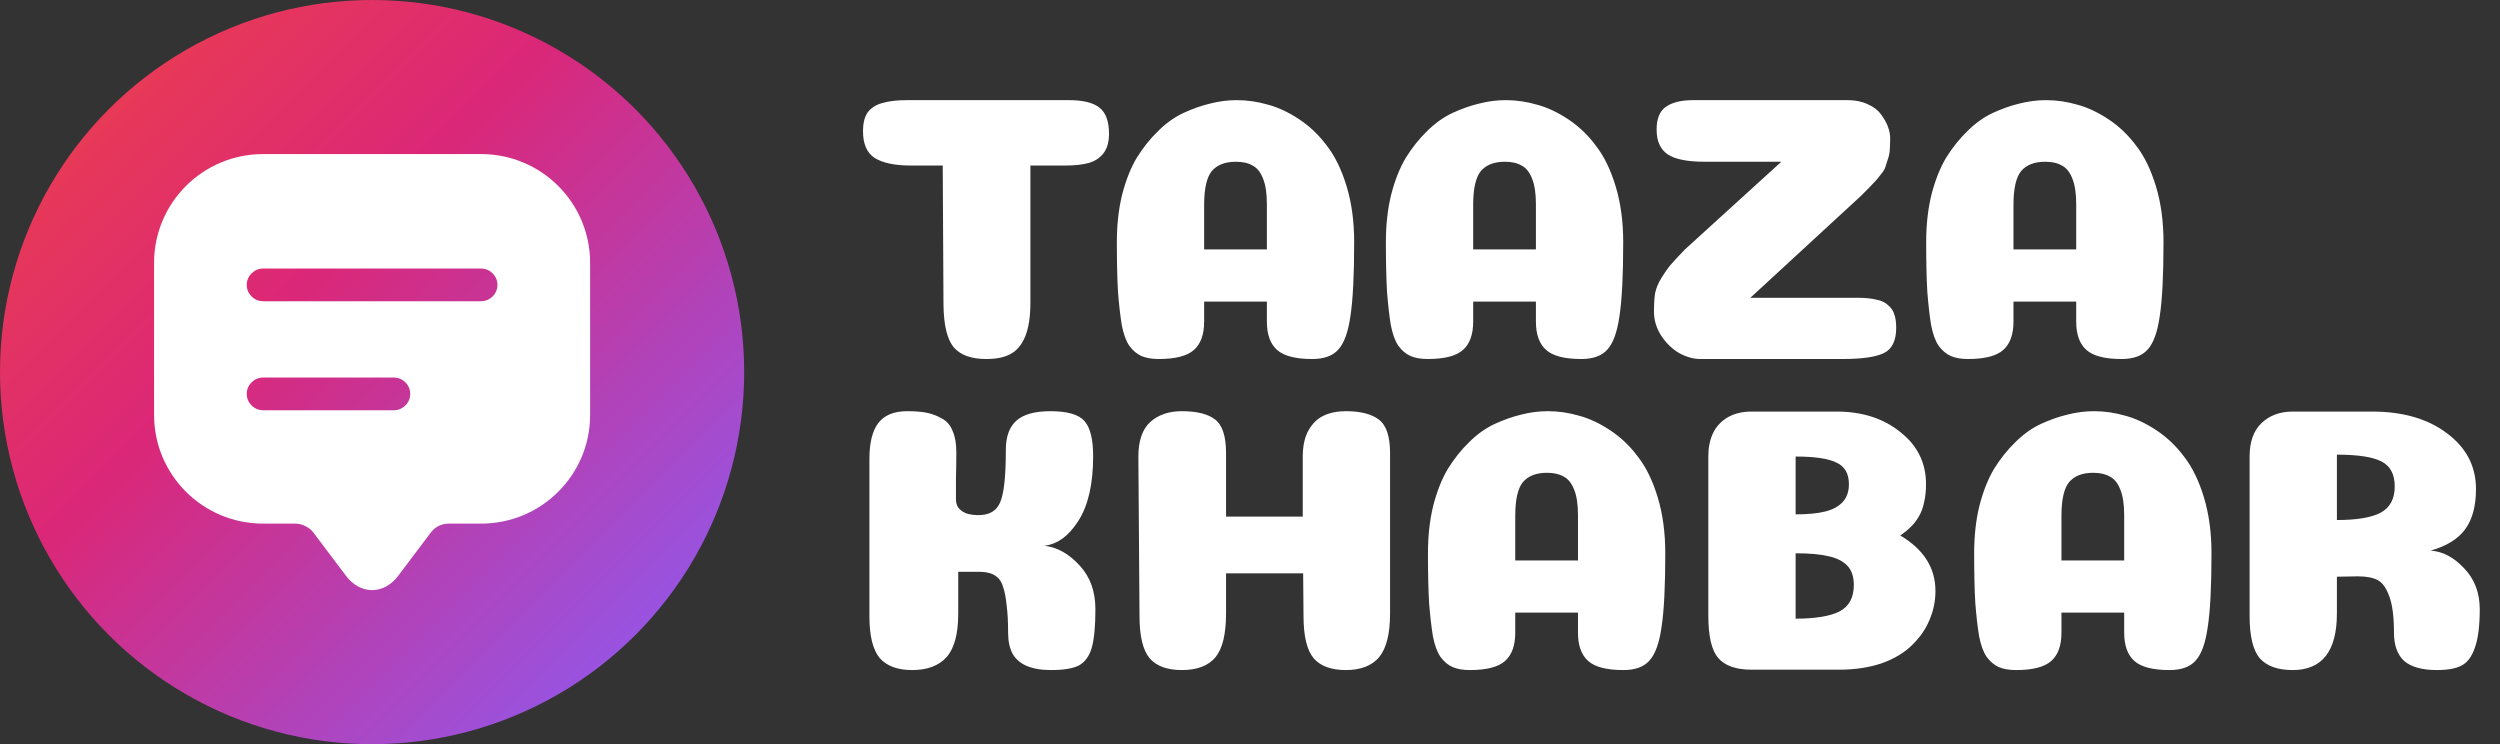<svg width="1720" height="512" viewBox="0 0 1720 512" fill="none" xmlns="http://www.w3.org/2000/svg">
<rect x="0" y="0" width="1720" height="512" fill="#333333" stroke="none"/>
<circle cx="256" cy="256" r="256" fill="url(#paint0_linear_1329_11)"/>
<path fill-rule="evenodd" clip-rule="evenodd" d="M106 270.55V180.85C106 139.45 139.6 106 181 106H331C372.4 106 406 139.45 406 180.85V285.55C406 326.8 372.4 360.25 331 360.25H308.5C303.85 360.25 299.35 362.5 296.5 366.25L274 396.1C264.1 409.3 247.9 409.3 238 396.1L215.5 366.25C213.1 362.95 207.7 360.25 203.5 360.25H181C139.6 360.25 106 326.8 106 285.55V270.55ZM331 207.25H181C174.85 207.25 169.75 202.15 169.75 196C169.75 189.85 174.85 184.75 181 184.75H331C337.15 184.75 342.25 189.85 342.25 196C342.25 202.15 337.15 207.25 331 207.25ZM181 282.25H271C277.15 282.25 282.25 277.15 282.25 271C282.25 264.85 277.15 259.75 271 259.75H181C174.85 259.75 169.75 264.85 169.75 271C169.75 277.15 174.85 282.25 181 282.25Z" fill="white"/>
<path d="M708.92 208C708.92 217.88 707.707 225.767 705.28 231.66C702.853 237.38 699.473 241.367 695.14 243.62C690.98 245.873 685.433 247 678.5 247C668.273 247 660.82 244.313 656.14 238.94C651.633 233.393 649.293 223.687 649.12 209.82L648.6 113.88H626.5C615.58 113.88 607.347 112.147 601.8 108.68C596.427 105.213 593.74 99.06 593.74 90.22C593.74 84.847 594.78 80.6 596.86 77.48C599.113 74.36 602.407 72.193 606.74 70.98C611.073 69.593 616.88 68.9 624.16 68.9H735.44C745.147 68.9 752.167 70.633 756.5 74.1C760.833 77.567 763 83.547 763 92.04C763 97.76 761.7 102.267 759.1 105.56C756.673 108.68 753.38 110.847 749.22 112.06C745.06 113.273 739.687 113.88 733.1 113.88H708.92V208ZM850.291 111.28C842.838 111.28 837.291 113.447 833.651 117.78C830.184 122.113 828.451 129.827 828.451 140.92V171.6H871.611V140.4C871.611 133.12 870.744 127.313 869.011 122.98C867.278 118.473 864.851 115.44 861.731 113.88C858.784 112.147 854.971 111.28 850.291 111.28ZM871.611 207.48H828.451V221.26C828.451 230.1 826.111 236.6 821.431 240.76C816.751 244.92 808.691 247 797.251 247C792.398 247 788.411 246.307 785.291 244.92C782.171 243.533 779.398 241.193 776.971 237.9C774.718 234.607 772.984 229.84 771.771 223.6C770.731 217.187 769.864 209.56 769.171 200.72C768.651 191.707 768.391 180.353 768.391 166.66C768.391 154.7 769.604 143.78 772.031 133.9C774.631 123.847 778.011 115.353 782.171 108.42C786.504 101.487 791.358 95.42 796.731 90.22C802.104 84.847 807.911 80.687 814.151 77.74C820.564 74.793 826.718 72.627 832.611 71.24C838.678 69.68 844.744 68.9 850.811 68.9C858.091 68.9 865.284 69.94 872.391 72.02C879.498 73.927 886.691 77.307 893.971 82.16C901.251 87.013 907.578 93.08 912.951 100.36C918.498 107.467 923.004 116.74 926.471 128.18C929.938 139.62 931.671 152.447 931.671 166.66C931.671 189.54 930.804 206.527 929.071 217.62C927.511 228.54 924.738 236.167 920.751 240.5C916.938 244.833 910.958 247 902.811 247C891.371 247 883.311 244.92 878.631 240.76C873.951 236.6 871.611 230.1 871.611 221.26V207.48ZM1035.39 111.28C1027.94 111.28 1022.39 113.447 1018.75 117.78C1015.28 122.113 1013.55 129.827 1013.55 140.92V171.6H1056.71V140.4C1056.71 133.12 1055.84 127.313 1054.11 122.98C1052.38 118.473 1049.95 115.44 1046.83 113.88C1043.88 112.147 1040.07 111.28 1035.39 111.28ZM1056.71 207.48H1013.55V221.26C1013.55 230.1 1011.21 236.6 1006.53 240.76C1001.85 244.92 993.789 247 982.349 247C977.495 247 973.509 246.307 970.389 244.92C967.269 243.533 964.495 241.193 962.069 237.9C959.815 234.607 958.082 229.84 956.869 223.6C955.829 217.187 954.962 209.56 954.269 200.72C953.749 191.707 953.489 180.353 953.489 166.66C953.489 154.7 954.702 143.78 957.129 133.9C959.729 123.847 963.109 115.353 967.269 108.42C971.602 101.487 976.455 95.42 981.829 90.22C987.202 84.847 993.009 80.687 999.249 77.74C1005.66 74.793 1011.82 72.627 1017.71 71.24C1023.78 69.68 1029.84 68.9 1035.91 68.9C1043.19 68.9 1050.38 69.94 1057.49 72.02C1064.6 73.927 1071.79 77.307 1079.07 82.16C1086.35 87.013 1092.68 93.08 1098.05 100.36C1103.6 107.467 1108.1 116.74 1111.57 128.18C1115.04 139.62 1116.77 152.447 1116.77 166.66C1116.77 189.54 1115.9 206.527 1114.17 217.62C1112.61 228.54 1109.84 236.167 1105.85 240.5C1102.04 244.833 1096.06 247 1087.91 247C1076.47 247 1068.41 244.92 1063.73 240.76C1059.05 236.6 1056.71 230.1 1056.71 221.26V207.48ZM1278.07 204.88C1283.27 204.88 1287.6 205.313 1291.07 206.18C1294.53 206.873 1297.22 208.173 1299.13 210.08C1301.21 211.813 1302.59 213.893 1303.29 216.32C1304.15 218.747 1304.59 221.78 1304.59 225.42C1304.59 234.26 1301.81 240.067 1296.27 242.84C1290.72 245.613 1281.1 247 1267.41 247H1169.91C1165.05 247 1160.11 245.613 1155.09 242.84C1150.23 239.893 1146.16 235.907 1142.87 230.88C1139.57 225.68 1137.93 220.22 1137.93 214.5C1137.93 209.3 1138.19 205.053 1138.71 201.76C1139.4 198.293 1140.87 194.74 1143.13 191.1C1145.38 187.46 1147.37 184.6 1149.11 182.52C1151.01 180.267 1154.39 176.627 1159.25 171.6L1225.55 111.28H1172.77C1161.15 111.28 1152.75 109.633 1147.55 106.34C1142.35 102.873 1139.75 97.153 1139.75 89.18C1139.75 81.727 1141.83 76.527 1145.99 73.58C1150.32 70.46 1156.65 68.9 1164.97 68.9H1271.31C1276.51 68.9 1281.1 69.853 1285.09 71.76C1289.07 73.493 1292.11 75.833 1294.19 78.78C1296.27 81.553 1297.83 84.327 1298.87 87.1C1299.91 89.873 1300.43 92.473 1300.43 94.9C1300.43 98.02 1300.34 100.793 1300.17 103.22C1299.99 105.647 1299.47 107.987 1298.61 110.24C1297.91 112.32 1297.39 113.967 1297.05 115.18C1296.7 116.393 1295.66 118.04 1293.93 120.12C1292.37 122.2 1291.24 123.587 1290.55 124.28C1289.85 124.973 1288.21 126.707 1285.61 129.48C1283.01 132.08 1281.19 133.9 1280.15 134.94L1204.23 204.88H1278.07ZM1407.11 111.28C1399.65 111.28 1394.11 113.447 1390.47 117.78C1387 122.113 1385.27 129.827 1385.27 140.92V171.6H1428.43V140.4C1428.43 133.12 1427.56 127.313 1425.83 122.98C1424.09 118.473 1421.67 115.44 1418.55 113.88C1415.6 112.147 1411.79 111.28 1407.11 111.28ZM1428.43 207.48H1385.27V221.26C1385.27 230.1 1382.93 236.6 1378.25 240.76C1373.57 244.92 1365.51 247 1354.07 247C1349.21 247 1345.23 246.307 1342.11 244.92C1338.99 243.533 1336.21 241.193 1333.79 237.9C1331.53 234.607 1329.8 229.84 1328.59 223.6C1327.55 217.187 1326.68 209.56 1325.99 200.72C1325.47 191.707 1325.21 180.353 1325.21 166.66C1325.21 154.7 1326.42 143.78 1328.85 133.9C1331.45 123.847 1334.83 115.353 1338.99 108.42C1343.32 101.487 1348.17 95.42 1353.55 90.22C1358.92 84.847 1364.73 80.687 1370.97 77.74C1377.38 74.793 1383.53 72.627 1389.43 71.24C1395.49 69.68 1401.56 68.9 1407.63 68.9C1414.91 68.9 1422.1 69.94 1429.21 72.02C1436.31 73.927 1443.51 77.307 1450.79 82.16C1458.07 87.013 1464.39 93.08 1469.77 100.36C1475.31 107.467 1479.82 116.74 1483.29 128.18C1486.75 139.62 1488.49 152.447 1488.49 166.66C1488.49 189.54 1487.62 206.527 1485.89 217.62C1484.33 228.54 1481.55 236.167 1477.57 240.5C1473.75 244.833 1467.77 247 1459.63 247C1448.19 247 1440.13 244.92 1435.45 240.76C1430.77 236.6 1428.43 230.1 1428.43 221.26V207.48ZM718.54 375.46C727.38 376.5 735.44 381.007 742.72 388.98C750 396.78 753.64 406.833 753.64 419.14C753.64 431.1 752.773 440.027 751.04 445.92C749.307 451.64 746.36 455.627 742.2 457.88C738.04 459.96 731.713 461 723.22 461C716.46 461 710.827 460.047 706.32 458.14C701.987 456.233 698.78 453.46 696.7 449.82C694.62 446.007 693.58 441.153 693.58 435.26C693.58 427.633 693.233 421.307 692.54 416.28C692.02 411.08 691.24 407.007 690.2 404.06C689.333 400.94 687.947 398.6 686.04 397.04C684.133 395.48 682.227 394.527 680.32 394.18C678.587 393.66 676.16 393.4 673.04 393.4H659.26V422.26C659.26 436.127 656.573 446.093 651.2 452.16C645.827 458.053 637.94 461 627.54 461C617.487 461 610.033 458.227 605.18 452.68C600.5 446.96 598.16 437.427 598.16 424.08V315.66C598.16 304.74 600.153 296.593 604.14 291.22C608.3 285.673 614.973 282.9 624.16 282.9C629.533 282.9 633.953 283.247 637.42 283.94C641.06 284.633 644.527 285.933 647.82 287.84C651.287 289.573 653.8 292.433 655.36 296.42C657.093 300.233 657.96 305.173 657.96 311.24C657.96 316.613 657.873 322.68 657.7 329.44C657.7 336.027 657.7 340.707 657.7 343.48C657.7 345.733 658.22 347.64 659.26 349.2C660.473 350.76 662.207 352.06 664.46 353.1C666.887 353.967 669.833 354.4 673.3 354.4C680.753 354.4 685.693 351.453 688.12 345.56C690.72 339.667 692.02 327.62 692.02 309.42C692.02 300.407 694.447 293.733 699.3 289.4C704.153 285.067 711.953 282.9 722.7 282.9C734.313 282.9 742.113 285.153 746.1 289.66C750.087 294.167 752.08 302.227 752.08 313.84C752.08 332.907 748.7 347.727 741.94 358.3C735.353 368.7 727.553 374.42 718.54 375.46ZM956.363 422C956.363 436.04 953.849 446.093 948.823 452.16C943.796 458.053 936.169 461 925.943 461C915.889 461 908.523 458.313 903.843 452.94C899.163 447.393 896.823 437.687 896.823 423.82L896.563 394.44H843.523V422C843.523 436.213 841.096 446.267 836.243 452.16C831.389 458.053 823.676 461 813.103 461C803.049 461 795.683 458.313 791.003 452.94C786.323 447.393 783.983 437.687 783.983 423.82L783.203 314.1C783.203 303.353 785.889 295.467 791.263 290.44C796.809 285.413 804.089 282.9 813.103 282.9C823.503 282.9 831.129 284.807 835.983 288.62C841.009 292.433 843.523 300.147 843.523 311.76V355.44H896.303V314.1C896.303 306.82 897.603 300.84 900.203 296.16C902.976 291.307 906.443 287.927 910.603 286.02C914.936 283.94 920.049 282.9 925.943 282.9C935.996 282.9 943.536 284.807 948.563 288.62C953.763 292.433 956.363 300.147 956.363 311.76V422ZM1064.33 325.28C1056.88 325.28 1051.33 327.447 1047.69 331.78C1044.23 336.113 1042.49 343.827 1042.49 354.92V385.6H1085.65V354.4C1085.65 347.12 1084.79 341.313 1083.05 336.98C1081.32 332.473 1078.89 329.44 1075.77 327.88C1072.83 326.147 1069.01 325.28 1064.33 325.28ZM1085.65 421.48H1042.49V435.26C1042.49 444.1 1040.15 450.6 1035.47 454.76C1030.79 458.92 1022.73 461 1011.29 461C1006.44 461 1002.45 460.307 999.334 458.92C996.214 457.533 993.441 455.193 991.014 451.9C988.761 448.607 987.027 443.84 985.814 437.6C984.774 431.187 983.907 423.56 983.214 414.72C982.694 405.707 982.434 394.353 982.434 380.66C982.434 368.7 983.647 357.78 986.074 347.9C988.674 337.847 992.054 329.353 996.214 322.42C1000.55 315.487 1005.4 309.42 1010.77 304.22C1016.15 298.847 1021.95 294.687 1028.19 291.74C1034.61 288.793 1040.76 286.627 1046.65 285.24C1052.72 283.68 1058.79 282.9 1064.85 282.9C1072.13 282.9 1079.33 283.94 1086.43 286.02C1093.54 287.927 1100.73 291.307 1108.01 296.16C1115.29 301.013 1121.62 307.08 1126.99 314.36C1132.54 321.467 1137.05 330.74 1140.51 342.18C1143.98 353.62 1145.71 366.447 1145.71 380.66C1145.71 403.54 1144.85 420.527 1143.11 431.62C1141.55 442.54 1138.78 450.167 1134.79 454.5C1130.98 458.833 1125 461 1116.85 461C1105.41 461 1097.35 458.92 1092.67 454.76C1087.99 450.6 1085.65 444.1 1085.65 435.26V421.48ZM1272.05 333.08C1272.05 325.8 1269.19 320.86 1263.47 318.26C1257.92 315.487 1248.56 314.1 1235.39 314.1V353.88C1243.54 353.88 1250.12 353.273 1255.15 352.06C1260.35 350.847 1264.42 348.767 1267.37 345.82C1270.49 342.7 1272.05 338.453 1272.05 333.08ZM1275.43 402.5C1275.43 396.78 1273.96 392.36 1271.01 389.24C1268.06 386.12 1263.82 383.953 1258.27 382.74C1252.72 381.353 1245.1 380.66 1235.39 380.66V425.64C1248.91 425.64 1258.96 423.993 1265.55 420.7C1272.14 417.233 1275.43 411.167 1275.43 402.5ZM1307.41 368.44C1323.53 377.973 1331.59 390.713 1331.59 406.66C1331.59 413.593 1330.2 420.267 1327.43 426.68C1324.83 432.92 1320.84 438.64 1315.47 443.84C1310.27 449.04 1303.34 453.2 1294.67 456.32C1286 459.267 1276.21 460.74 1265.29 460.74H1204.97C1194.4 460.74 1186.77 458.053 1182.09 452.68C1177.58 447.307 1175.33 437.687 1175.33 423.82V313.84C1175.33 307.947 1176.37 302.747 1178.45 298.24C1180.53 293.733 1183.82 290.093 1188.33 287.32C1193.01 284.547 1198.56 283.16 1204.97 283.16H1264.51C1281.84 283.333 1296.23 288.1 1307.67 297.46C1319.28 306.647 1325.09 318.52 1325.09 333.08C1325.09 337.76 1324.66 341.92 1323.79 345.56C1323.1 349.027 1321.97 352.147 1320.41 354.92C1318.85 357.693 1317.03 360.12 1314.95 362.2C1312.87 364.28 1310.36 366.36 1307.41 368.44ZM1440.12 325.28C1432.66 325.28 1427.12 327.447 1423.48 331.78C1420.01 336.113 1418.28 343.827 1418.28 354.92V385.6H1461.44V354.4C1461.44 347.12 1460.57 341.313 1458.84 336.98C1457.1 332.473 1454.68 329.44 1451.56 327.88C1448.61 326.147 1444.8 325.28 1440.12 325.28ZM1461.44 421.48H1418.28V435.26C1418.28 444.1 1415.94 450.6 1411.26 454.76C1406.58 458.92 1398.52 461 1387.08 461C1382.22 461 1378.24 460.307 1375.12 458.92C1372 457.533 1369.22 455.193 1366.8 451.9C1364.54 448.607 1362.81 443.84 1361.6 437.6C1360.56 431.187 1359.69 423.56 1359 414.72C1358.48 405.707 1358.22 394.353 1358.22 380.66C1358.22 368.7 1359.43 357.78 1361.86 347.9C1364.46 337.847 1367.84 329.353 1372 322.42C1376.33 315.487 1381.18 309.42 1386.56 304.22C1391.93 298.847 1397.74 294.687 1403.98 291.74C1410.39 288.793 1416.54 286.627 1422.44 285.24C1428.5 283.68 1434.57 282.9 1440.64 282.9C1447.92 282.9 1455.11 283.94 1462.22 286.02C1469.32 287.927 1476.52 291.307 1483.8 296.16C1491.08 301.013 1497.4 307.08 1502.78 314.36C1508.32 321.467 1512.83 330.74 1516.3 342.18C1519.76 353.62 1521.5 366.447 1521.5 380.66C1521.5 403.54 1520.63 420.527 1518.9 431.62C1517.34 442.54 1514.56 450.167 1510.58 454.5C1506.76 458.833 1500.78 461 1492.64 461C1481.2 461 1473.14 458.92 1468.46 454.76C1463.78 450.6 1461.44 444.1 1461.44 435.26V421.48ZM1647.57 334.64C1647.57 326.32 1644.54 320.6 1638.47 317.48C1632.41 314.36 1622.18 312.8 1607.79 312.8V357.78C1621.31 357.78 1631.28 356.133 1637.69 352.84C1644.28 349.373 1647.57 343.307 1647.57 334.64ZM1607.79 422C1607.79 448 1597.65 461 1577.37 461C1567.15 461 1559.61 458.313 1554.75 452.94C1550.07 447.393 1547.73 437.687 1547.73 423.82V314.1C1547.73 304.047 1550.42 296.42 1555.79 291.22C1561.34 285.847 1568.53 283.16 1577.37 283.16H1631.97C1653.29 283.16 1670.54 288.187 1683.71 298.24C1696.89 308.12 1703.47 320.86 1703.47 336.46C1703.47 348.247 1700.96 357.52 1695.93 364.28C1691.08 370.867 1683.19 375.72 1672.27 378.84C1680.59 379.36 1688.31 383.433 1695.41 391.06C1702.52 398.513 1706.07 407.873 1706.07 419.14C1706.07 430.58 1704.95 439.42 1702.69 445.66C1700.61 451.727 1697.58 455.8 1693.59 457.88C1689.61 459.96 1683.97 461 1676.69 461C1666.47 461 1658.93 458.92 1654.07 454.76C1649.39 450.427 1647.05 443.927 1647.05 435.26C1647.05 424.513 1646.01 416.28 1643.93 410.56C1641.85 404.667 1639.17 400.853 1635.87 399.12C1632.58 397.387 1627.99 396.52 1622.09 396.52L1607.79 396.78V422Z" fill="white"/>
<defs>
<linearGradient id="paint0_linear_1329_11" x1="0" y1="0" x2="512" y2="512" gradientUnits="userSpaceOnUse">
<stop stop-color="#EF4444"/>
<stop offset="0.391" stop-color="#DB2777"/>
<stop offset="0.948" stop-color="#8B5CF6"/>
</linearGradient>
</defs>
</svg>
